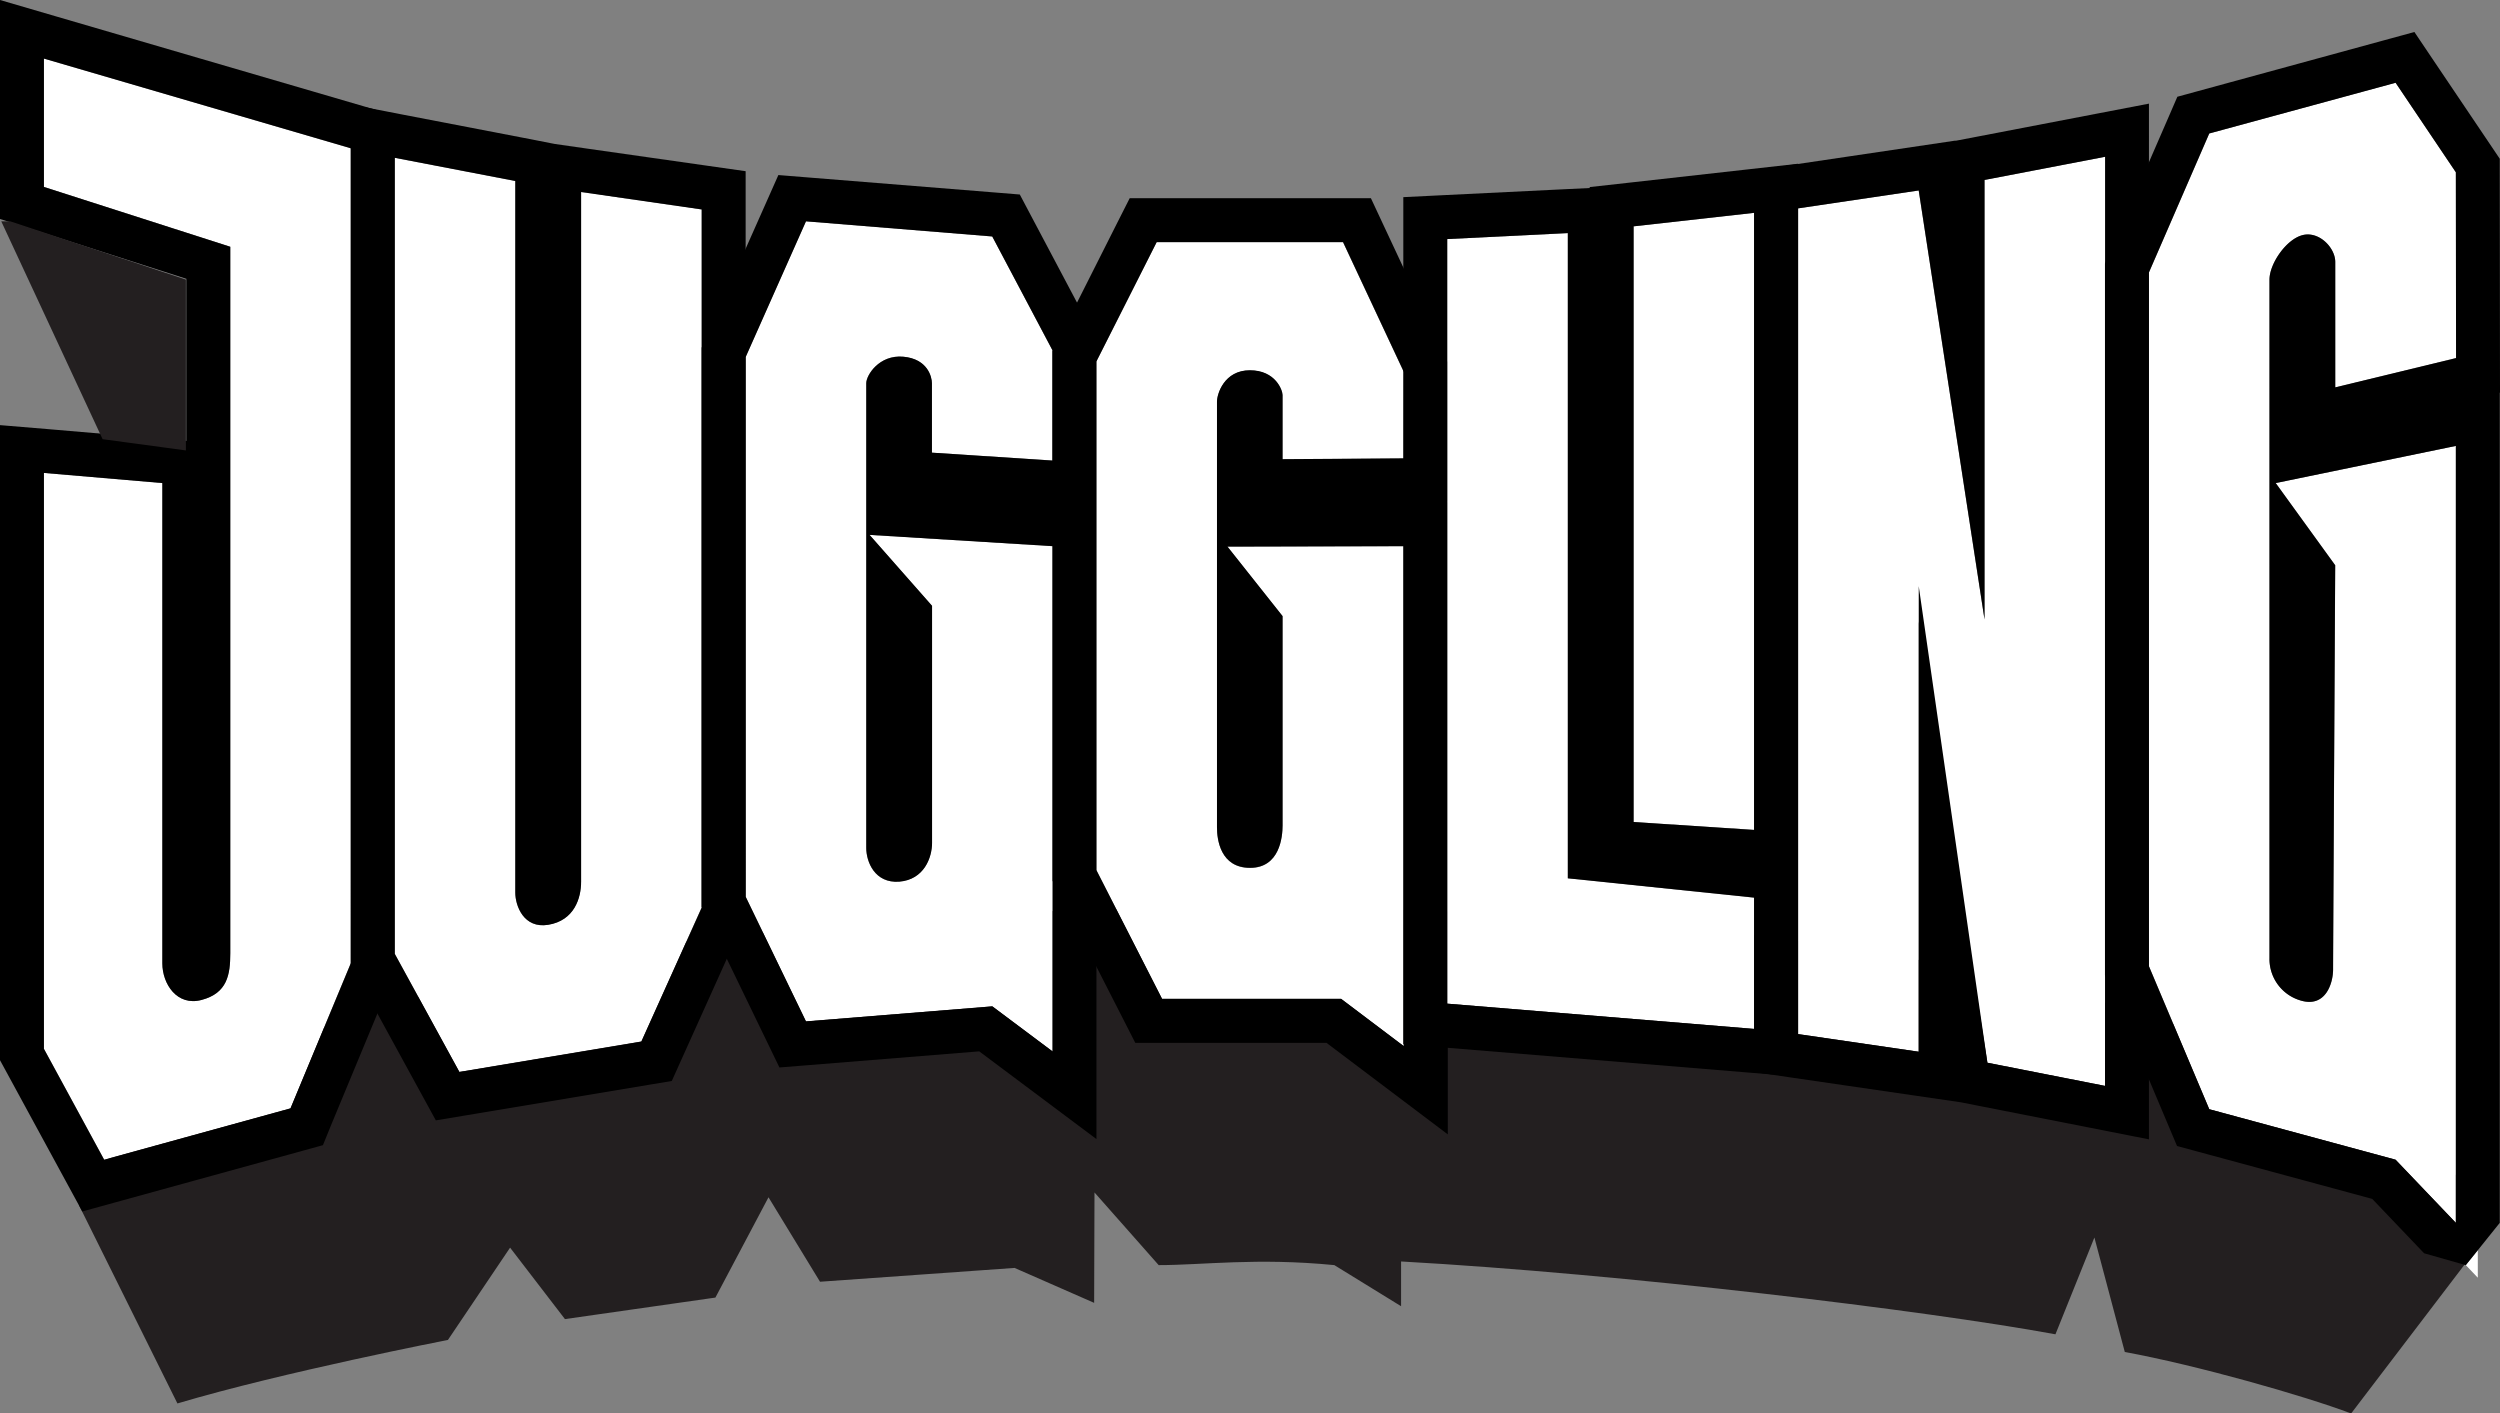 <svg xmlns="http://www.w3.org/2000/svg" viewBox="0 0 740.07 418.43"><rect x="0" y="0" width="740.07" height="418.43" fill="#808080" stroke="none"/><defs><style>.cls-1{fill:#231f20;}.cls-2{fill:#fff;}</style></defs><title>Juggling</title><g id="Layer_2" data-name="Layer 2"><g id="Layer_1-2" data-name="Layer 1"><path class="cls-1" d="M23.44,356.89l29.08,58.57c31.18-9.28,80.08-18.8,80.08-18.8L151,369.34l16.24,21.15,44.54-6.37,15.72-29.69,15.25,25,57.59-4.09,23.56,10.34L324,353,343,374.51c13.12,0,29-2.25,52,0l19.76,12.17V373.43c65.87,3.68,154.73,14.4,193.71,21.56L620,366.34l9,33.89c21.06,3.84,53.15,12.95,67,18.2L739,362s-47.62-93.33-369.61-93.33S23.44,356.89,23.44,356.89Z"/><path class="cls-2" d="M13,55.34,68.17,73.05V282.18c0,6.37-.89,11.8-8.5,13.83-7.25,1.94-11.61-4.71-11.61-10.83V143L13,140V310.49l17.85,32.82L86,328.11l17.85-43V43.9L13,17.34Z"/><path d="M107.52,31.42,16.65,4.87,0,0V64.82l9,2.9L55.17,82.53v48l-6-.51-35.06-3L0,125.85v188l1.58,2.9,17.85,32.82,4.93,9.06,9.94-2.74,55.18-15.2L95.6,339,98,333.09l17.85-43,1-2.39V34.16Zm-3.65,253.7L86,328.11l-55.17,15.2L13,310.49V140l35.06,3V285.18c0,6.12,4.36,12.77,11.61,10.83,7.61-2,8.5-7.46,8.5-13.83V73.05L13,55.34v-38L103.87,43.9Z"/><path class="cls-2" d="M172,261c0,4.83-2,11.49-9.74,12.76-7.21,1.18-9.74-5.59-9.74-9.56V53.58l-35.7-6.87v235.6l19.15,35,53.88-9,17.85-39.66V62L172,56.84Z"/><path d="M209.57,49.09,173.87,44l-9.67-1.39L155,40.81l-35.7-6.87-15.46-3V285.64l1.6,2.91,19.14,35,4.44,8.11,9.11-1.52,53.88-9,6.86-1.14,2.85-6.34L219.58,274l1.15-2.54V50.68Zm-1.84,219.59-17.85,39.66-53.88,9-19.15-35V46.71l35.7,6.87V264.21c0,4,2.53,10.74,9.74,9.56,7.76-1.27,9.74-7.93,9.74-12.76V56.84L207.73,62Z"/><path class="cls-2" d="M238.56,65.52l-17.85,40.16V265.47l17.85,36.89,55.17-4.45,17.85,13.36V161.68l-54.2-3.34,18.5,21v70.17c0,4.33-2.35,10.89-9.73,11.47-7.2.55-9.74-5.8-9.74-10V113.44c0-2.37,3.86-8.49,11-7.84s8.43,6,8.43,7.84V134l35.7,2.33V103.68L293.73,70Z"/><path d="M323.07,97.59,305.22,63.88l-3.33-6.3L294.78,57,239.6,52.56l-9.18-.74-3.74,8.42L208.83,100.4l-1.12,2.52V268.45l1.3,2.68L226.86,308l3.87,8,8.87-.71,50.28-4.06,13.91,10.41,20.79,15.56V100.45Zm-11.49,38.75L275.88,134V113.44c0-1.85-1.24-7.18-8.43-7.84s-11,5.47-11,7.84V251c0,4.15,2.54,10.5,9.74,10,7.38-.58,9.73-7.14,9.73-11.47V179.34l-18.5-21,54.2,3.34V311.27l-17.85-13.36-55.17,4.45-17.85-36.89V105.68l17.85-40.16L293.73,70l17.85,33.72Z"/><path class="cls-2" d="M342.41,71.68,324.56,107V257.62L344,295.72h53l18.55,14v-148l-52.19.13,16.31,20.57v62c0,3.34-.84,12.52-9.61,12.52s-9.8-8.35-9.8-12v-126c0-2.27,2.13-9.29,9.74-9.29s9.67,5.93,9.67,7.33v19l35.88-.25V110.12l-18-38.44Z"/><path d="M427.33,104.62l-18-38.45-3.5-7.49H334.42l-3.61,7.13L313,101.15l-1.4,2.76V260.75l1.42,2.78,19.44,38.09,3.62,7.1h56.61l15.07,11.37,20.83,15.72V148.64l-12.92,0h0l12.9-.1V107.24Zm-11.78,31.06-35.88.25v-19c0-1.4-2.06-7.33-9.67-7.33s-9.74,7-9.74,9.29v126c0,3.61,1,12,9.8,12s9.61-9.18,9.61-12.52v-62l-16.31-20.57,52.19-.13v148l-18.55-14H344l-19.44-38.1V107l17.85-35.33h55.18l18,38.44Z"/><polygon class="cls-2" points="464.12 69.01 428.42 70.77 428.42 297.11 519.29 304.59 519.29 265.73 464.12 260.01 464.12 69.01"/><path d="M520.63,252.8l-43.51-4.51V55.35L463.48,56l-35.7,1.75-12.36.61V309.08l11.93,1,90.88,7.48,14.06,1.16V254Zm-1.34,51.79-90.87-7.48V70.77L464.12,69V260l55.17,5.72Z"/><polygon class="cls-2" points="483.59 243.34 519.29 245.68 519.29 63.01 483.59 67.01 483.59 243.34"/><path d="M517.85,50.09l-35.7,4-11.56,1.29V255.52l12.15.79,35.7,2.34,13.85.9V48.47Zm1.44,195.59-35.7-2.34V67l35.7-4Z"/><polygon class="cls-2" points="587.45 183.34 567.97 56.38 532.27 61.68 532.27 306.12 567.97 311.34 567.97 183.94 588.33 314.6 623.15 321.46 623.15 46.41 587.45 53.27 587.45 183.34"/><path d="M620.69,33.65,585,40.51l-6.12,1.17v-.06l-12.8,1.9-35.7,5.3-11.09,1.64v266.9L530.39,319l35.7,5.21,14.37,2.1,5.36,1.06,34.81,6.85,15.52,3.06V30.68Zm2.46,287.81-34.82-6.86L568,173.52V311.34l-35.7-5.22V61.68l35.7-5.3,19.48,127V53.27l35.7-6.86Z"/><path class="cls-2" d="M709.15,343.31,727,362V132l-53.33,11,17.63,24.33S690.67,283,690.67,287s-2.2,11.43-9.65,9.15a12.78,12.78,0,0,1-9.19-12.48V82.77c0-4.66,4.9-11.89,9.77-13.16s9.7,3.69,9.7,7.94v37.13L727.06,106,727,51,709.15,24.47,654,39.51,636.13,80.68V286L654,328.36Z"/><polygon class="cls-2" points="733.5 378.24 733.5 370.09 729.95 374.51 733.5 378.24"/><path d="M740.06,106,740,51V47l-2.21-3.29L719.94,17.22l-5.21-7.75-9,2.46L650.56,27l-6,1.64-2.48,5.73L624.2,75.51,623.13,78V288.64l1,2.42L642,333.41l2.46,5.84,6.12,1.66,51.67,14L717.6,371l12.34,3.52h0l3.56-4.42L740,362V116.25l.07,0ZM636.13,80.68,654,39.51l55.17-15L727,51l.06,55-35.76,8.67V77.55c0-4.25-4.83-9.2-9.7-7.94s-9.77,8.5-9.77,13.16V283.68A12.78,12.78,0,0,0,681,296.16c7.45,2.28,9.65-5.15,9.65-9.15s.63-119.67.63-119.67L673.67,143,727,132V362l-17.85-18.7L654,328.36,636.13,286Z"/><polyline class="cls-1" points="0.37 65.52 30.37 130.01 55.03 133.34 55.03 82.77 3.04 65.52"/></g></g></svg>